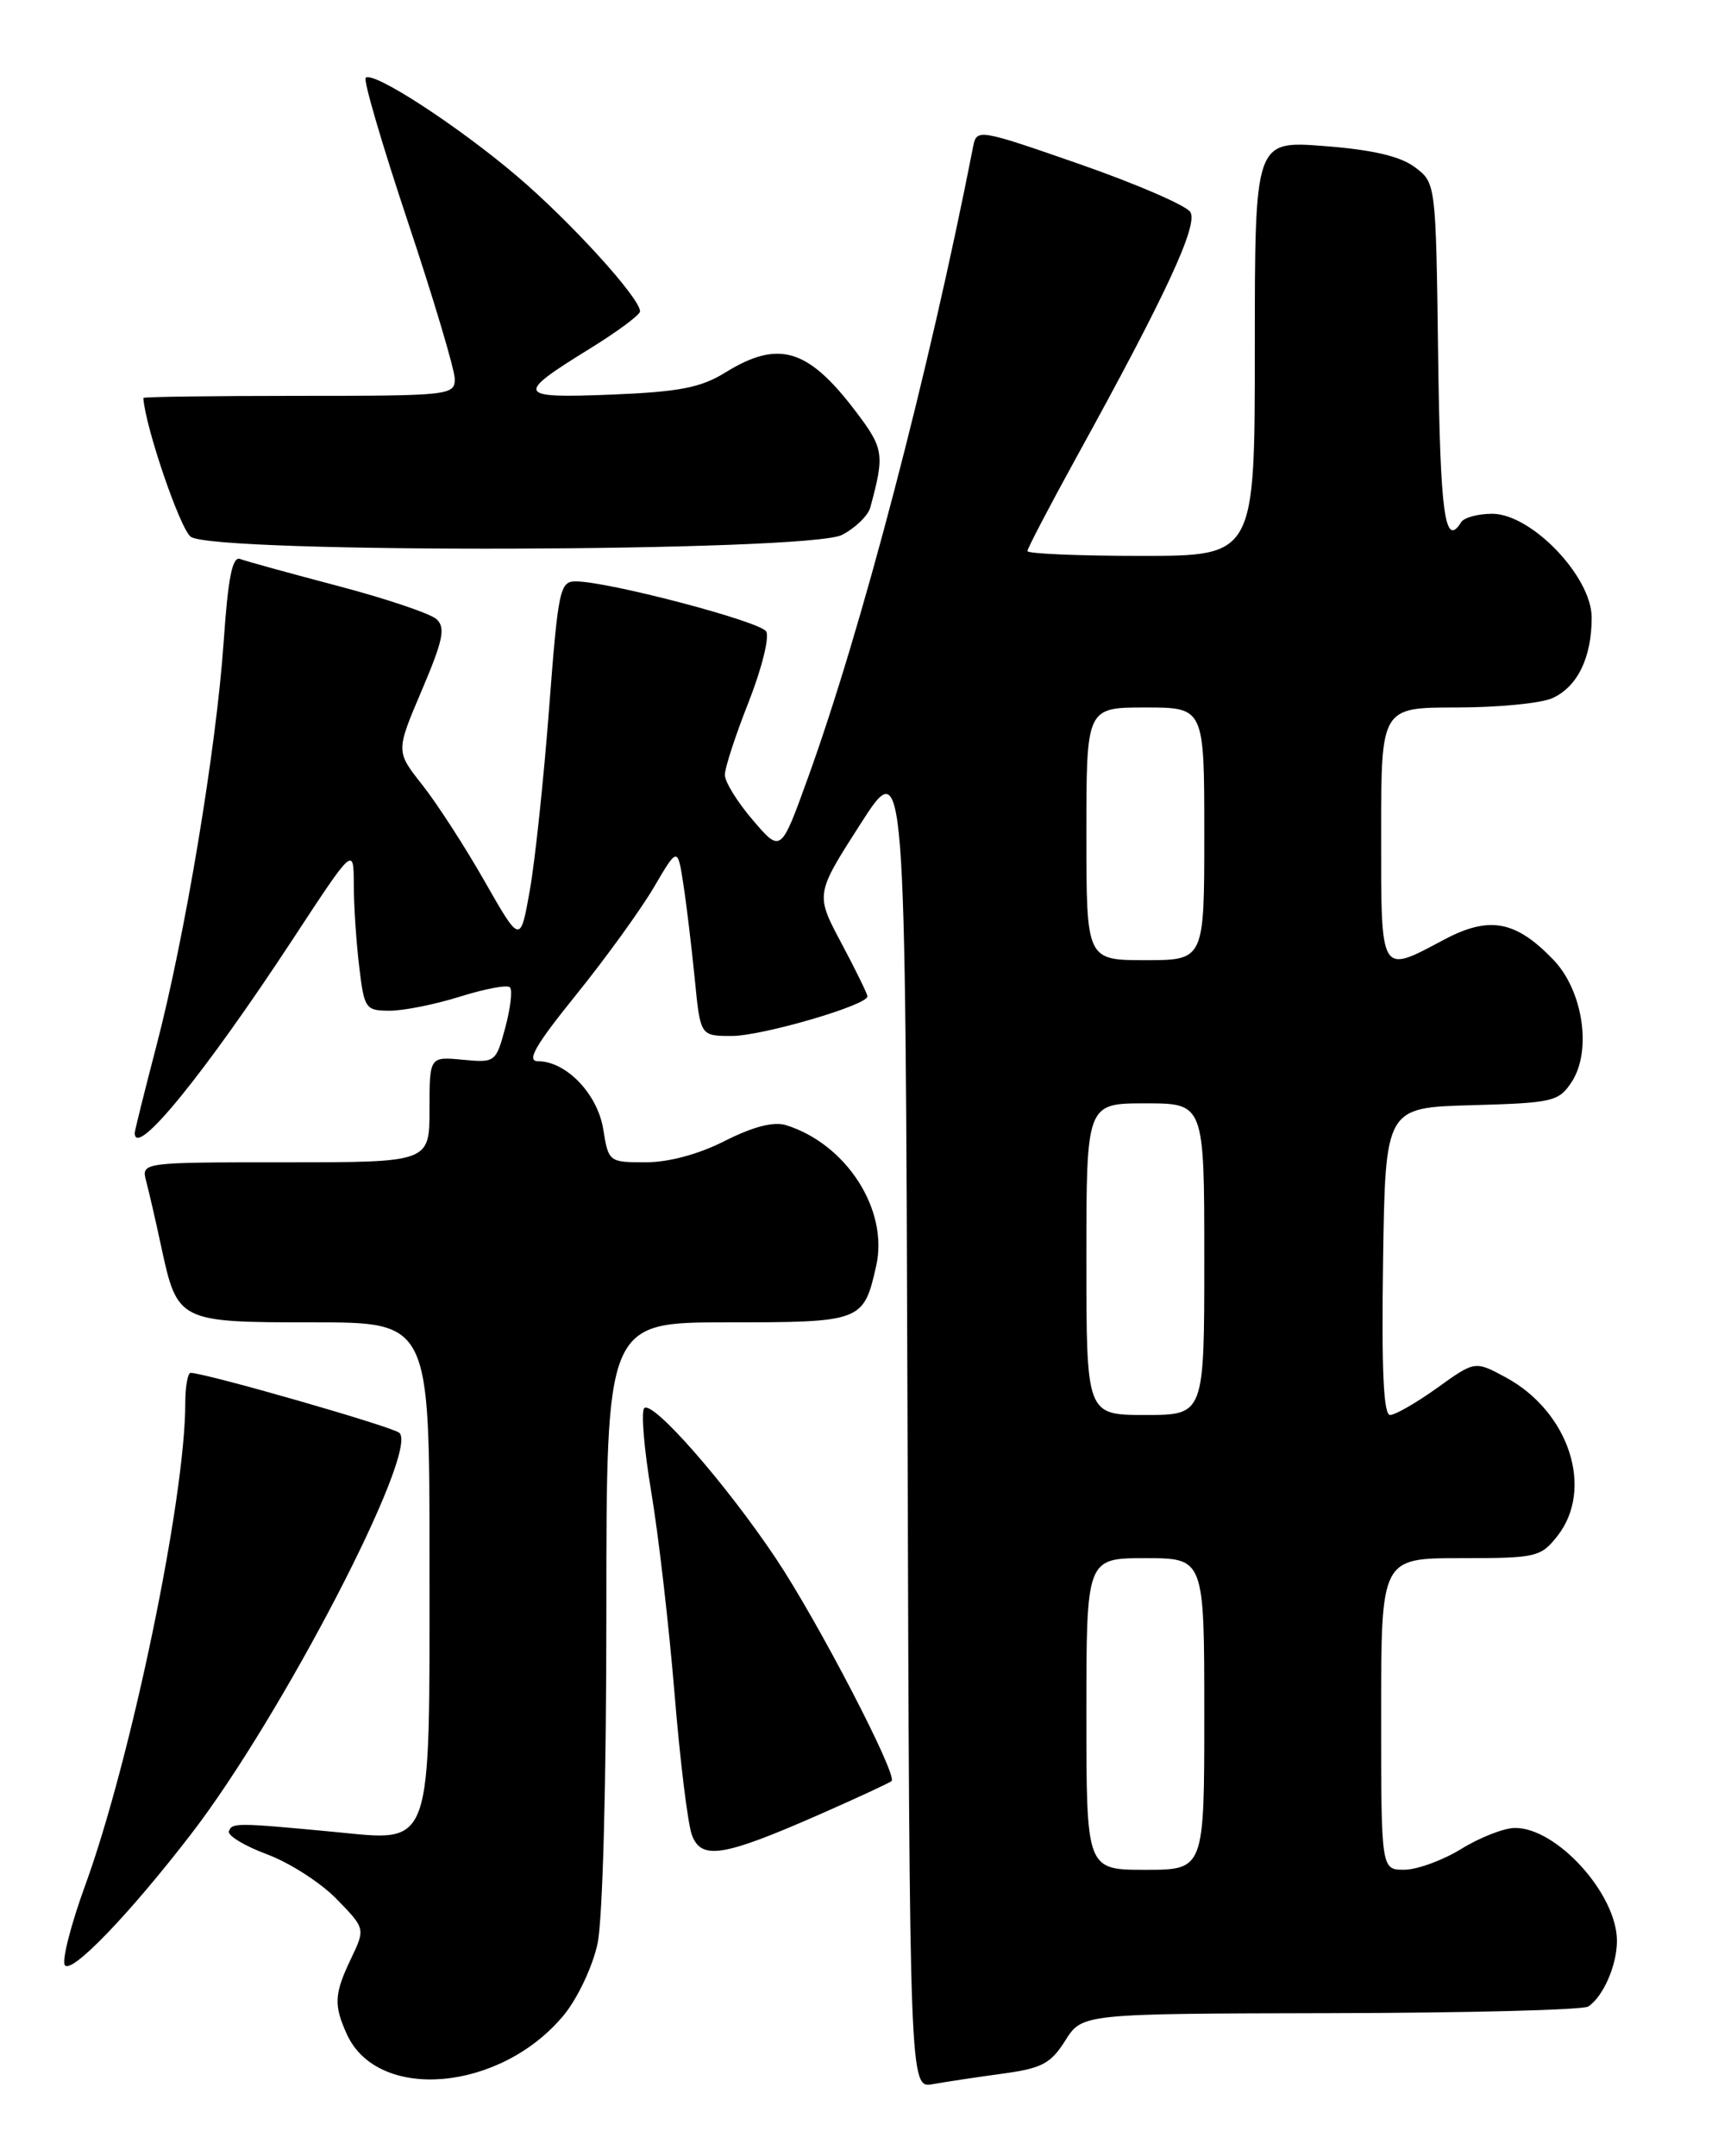 <?xml version="1.0" encoding="UTF-8" standalone="no"?>
<!DOCTYPE svg PUBLIC "-//W3C//DTD SVG 1.1//EN" "http://www.w3.org/Graphics/SVG/1.1/DTD/svg11.dtd" >
<svg xmlns="http://www.w3.org/2000/svg" xmlns:xlink="http://www.w3.org/1999/xlink" version="1.1" viewBox="0 0 204 256">
 <g >
 <path fill="currentColor"
d=" M 118.99 246.21 C 123.70 245.58 124.76 245.02 126.49 242.28 C 128.50 239.08 128.50 239.08 158.00 239.02 C 174.22 238.99 188.00 238.64 188.60 238.23 C 190.38 237.04 192.00 233.33 192.00 230.43 C 192.00 224.88 184.83 216.96 179.85 217.03 C 178.56 217.05 175.70 218.17 173.50 219.53 C 171.30 220.88 168.26 221.99 166.75 221.99 C 164.00 222.00 164.00 222.00 164.00 203.50 C 164.00 185.00 164.00 185.00 173.43 185.00 C 182.42 185.00 182.95 184.88 184.93 182.37 C 189.32 176.78 186.32 167.60 178.79 163.53 C 175.14 161.56 175.14 161.56 170.66 164.78 C 168.19 166.55 165.67 168.00 165.06 168.00 C 164.28 168.00 164.04 162.61 164.23 149.75 C 164.50 131.50 164.50 131.50 174.75 131.22 C 184.41 130.95 185.09 130.79 186.63 128.45 C 189.04 124.76 187.98 117.64 184.47 113.97 C 179.98 109.29 176.85 108.71 171.48 111.56 C 163.82 115.64 164.00 115.94 164.00 99.00 C 164.00 84.00 164.00 84.00 172.95 84.00 C 177.88 84.00 183.00 83.50 184.34 82.89 C 187.32 81.53 189.00 78.08 189.00 73.32 C 189.00 68.47 181.84 61.00 177.19 61.00 C 175.50 61.00 173.84 61.45 173.50 62.00 C 171.57 65.12 171.02 61.12 170.77 42.36 C 170.50 21.71 170.50 21.71 167.99 19.84 C 166.26 18.55 162.97 17.78 157.24 17.34 C 149.00 16.70 149.00 16.70 149.00 41.35 C 149.00 66.00 149.00 66.00 135.50 66.00 C 128.07 66.00 122.00 65.74 122.00 65.43 C 122.00 65.12 124.65 60.05 127.88 54.18 C 138.47 34.96 142.30 26.70 141.34 25.17 C 140.84 24.39 134.94 21.84 128.21 19.49 C 116.23 15.32 115.97 15.28 115.56 17.37 C 110.30 44.22 102.32 74.72 95.92 92.40 C 92.72 101.26 92.72 101.26 89.40 97.38 C 87.57 95.25 86.07 92.83 86.07 92.00 C 86.07 91.17 87.34 87.28 88.90 83.34 C 90.45 79.39 91.39 75.63 90.98 74.97 C 90.25 73.78 72.41 69.08 68.43 69.03 C 66.47 69.00 66.29 69.84 65.19 84.25 C 64.55 92.64 63.52 102.33 62.90 105.78 C 61.78 112.06 61.78 112.06 57.52 104.59 C 55.18 100.48 51.85 95.34 50.13 93.17 C 47.00 89.21 47.00 89.21 50.08 81.97 C 52.62 76.00 52.93 74.52 51.83 73.51 C 51.10 72.85 45.83 71.07 40.13 69.57 C 34.43 68.07 29.20 66.63 28.52 66.37 C 27.59 66.01 27.08 68.58 26.56 76.19 C 25.68 88.90 21.96 111.25 18.55 124.26 C 17.15 129.63 16.00 134.24 16.00 134.51 C 16.00 137.66 24.16 127.66 34.75 111.54 C 41.99 100.50 41.99 100.50 42.01 105.00 C 42.01 107.47 42.30 111.86 42.65 114.75 C 43.25 119.79 43.40 120.00 46.30 120.00 C 47.96 120.00 51.72 119.24 54.65 118.32 C 57.58 117.40 60.24 116.90 60.55 117.22 C 60.87 117.54 60.62 119.69 60.00 122.00 C 58.89 126.13 58.81 126.19 54.93 125.82 C 51.00 125.45 51.00 125.45 51.00 131.72 C 51.00 138.00 51.00 138.00 33.88 138.00 C 16.77 138.00 16.77 138.00 17.36 140.25 C 17.69 141.49 18.49 144.97 19.14 148.00 C 21.07 156.94 21.18 157.00 37.15 157.00 C 51.00 157.00 51.00 157.00 51.00 185.28 C 51.00 220.13 51.53 218.63 39.60 217.49 C 28.06 216.40 27.54 216.40 27.18 217.43 C 27.01 217.94 29.06 219.18 31.73 220.17 C 34.41 221.17 38.12 223.56 39.99 225.49 C 43.38 228.98 43.38 228.98 41.69 232.53 C 39.68 236.73 39.61 238.05 41.19 241.53 C 44.88 249.61 59.47 248.32 66.96 239.24 C 68.59 237.25 70.37 233.48 70.95 230.78 C 71.57 227.92 72.00 211.65 72.00 191.45 C 72.00 157.00 72.00 157.00 86.38 157.00 C 102.33 157.00 102.55 156.92 104.04 150.30 C 105.54 143.66 100.51 135.82 93.31 133.58 C 91.87 133.14 89.41 133.77 86.09 135.45 C 82.97 137.04 79.40 138.00 76.66 138.00 C 72.31 138.00 72.25 137.95 71.63 134.07 C 70.96 129.89 67.23 126.00 63.89 126.00 C 62.48 126.00 63.54 124.14 68.42 118.10 C 71.93 113.75 76.07 108.02 77.63 105.37 C 80.46 100.54 80.46 100.54 81.15 105.02 C 81.53 107.48 82.13 112.54 82.50 116.25 C 83.16 123.00 83.16 123.00 86.89 123.00 C 90.49 123.00 103.00 119.35 103.00 118.30 C 103.00 118.01 101.61 115.17 99.91 111.98 C 96.82 106.18 96.82 106.18 102.16 97.85 C 107.50 89.52 107.50 89.52 107.76 168.73 C 108.01 247.95 108.01 247.95 110.76 247.45 C 112.27 247.18 115.97 246.62 118.99 246.21 Z  M 22.72 217.72 C 33.45 203.79 49.81 172.26 47.42 170.12 C 46.62 169.39 24.36 163.00 22.64 163.00 C 22.29 163.00 22.00 164.63 22.00 166.62 C 22.00 177.92 15.55 208.95 10.10 223.89 C 8.42 228.50 7.34 232.73 7.69 233.31 C 8.42 234.49 15.34 227.31 22.72 217.72 Z  M 97.31 215.43 C 101.81 213.45 105.67 211.66 105.87 211.46 C 106.60 210.74 97.05 192.37 92.11 185.00 C 86.14 176.08 77.49 166.22 76.50 167.19 C 76.10 167.57 76.48 172.07 77.34 177.19 C 78.20 182.31 79.43 193.03 80.09 201.00 C 80.74 208.97 81.67 216.57 82.16 217.87 C 83.28 220.87 85.86 220.46 97.31 215.43 Z  M 99.98 63.51 C 101.56 62.69 103.07 61.23 103.34 60.26 C 105.07 53.86 104.97 53.25 101.46 48.65 C 95.89 41.36 92.40 40.35 86.14 44.22 C 83.22 46.03 80.67 46.52 72.64 46.85 C 61.29 47.30 61.10 46.91 70.03 41.40 C 73.32 39.37 76.00 37.38 76.00 36.97 C 76.00 35.38 67.68 26.25 61.34 20.87 C 54.23 14.84 44.28 8.39 43.42 9.24 C 43.13 9.53 45.40 17.25 48.45 26.39 C 51.50 35.54 54.00 43.91 54.00 45.01 C 54.00 46.93 53.30 47.00 35.50 47.00 C 25.32 47.00 17.01 47.11 17.02 47.25 C 17.25 50.71 21.39 62.81 22.65 63.73 C 25.40 65.75 96.05 65.54 99.98 63.51 Z  M 129.00 203.50 C 129.00 185.00 129.00 185.00 136.00 185.00 C 143.00 185.00 143.00 185.00 143.00 203.50 C 143.00 222.00 143.00 222.00 136.00 222.00 C 129.00 222.00 129.00 222.00 129.00 203.50 Z  M 129.00 149.50 C 129.00 131.00 129.00 131.00 136.00 131.00 C 143.00 131.00 143.00 131.00 143.00 149.50 C 143.00 168.00 143.00 168.00 136.00 168.00 C 129.00 168.00 129.00 168.00 129.00 149.50 Z  M 129.00 99.00 C 129.00 84.00 129.00 84.00 136.00 84.00 C 143.00 84.00 143.00 84.00 143.00 99.00 C 143.00 114.00 143.00 114.00 136.00 114.00 C 129.00 114.00 129.00 114.00 129.00 99.00 Z "/>
</g>
</svg>